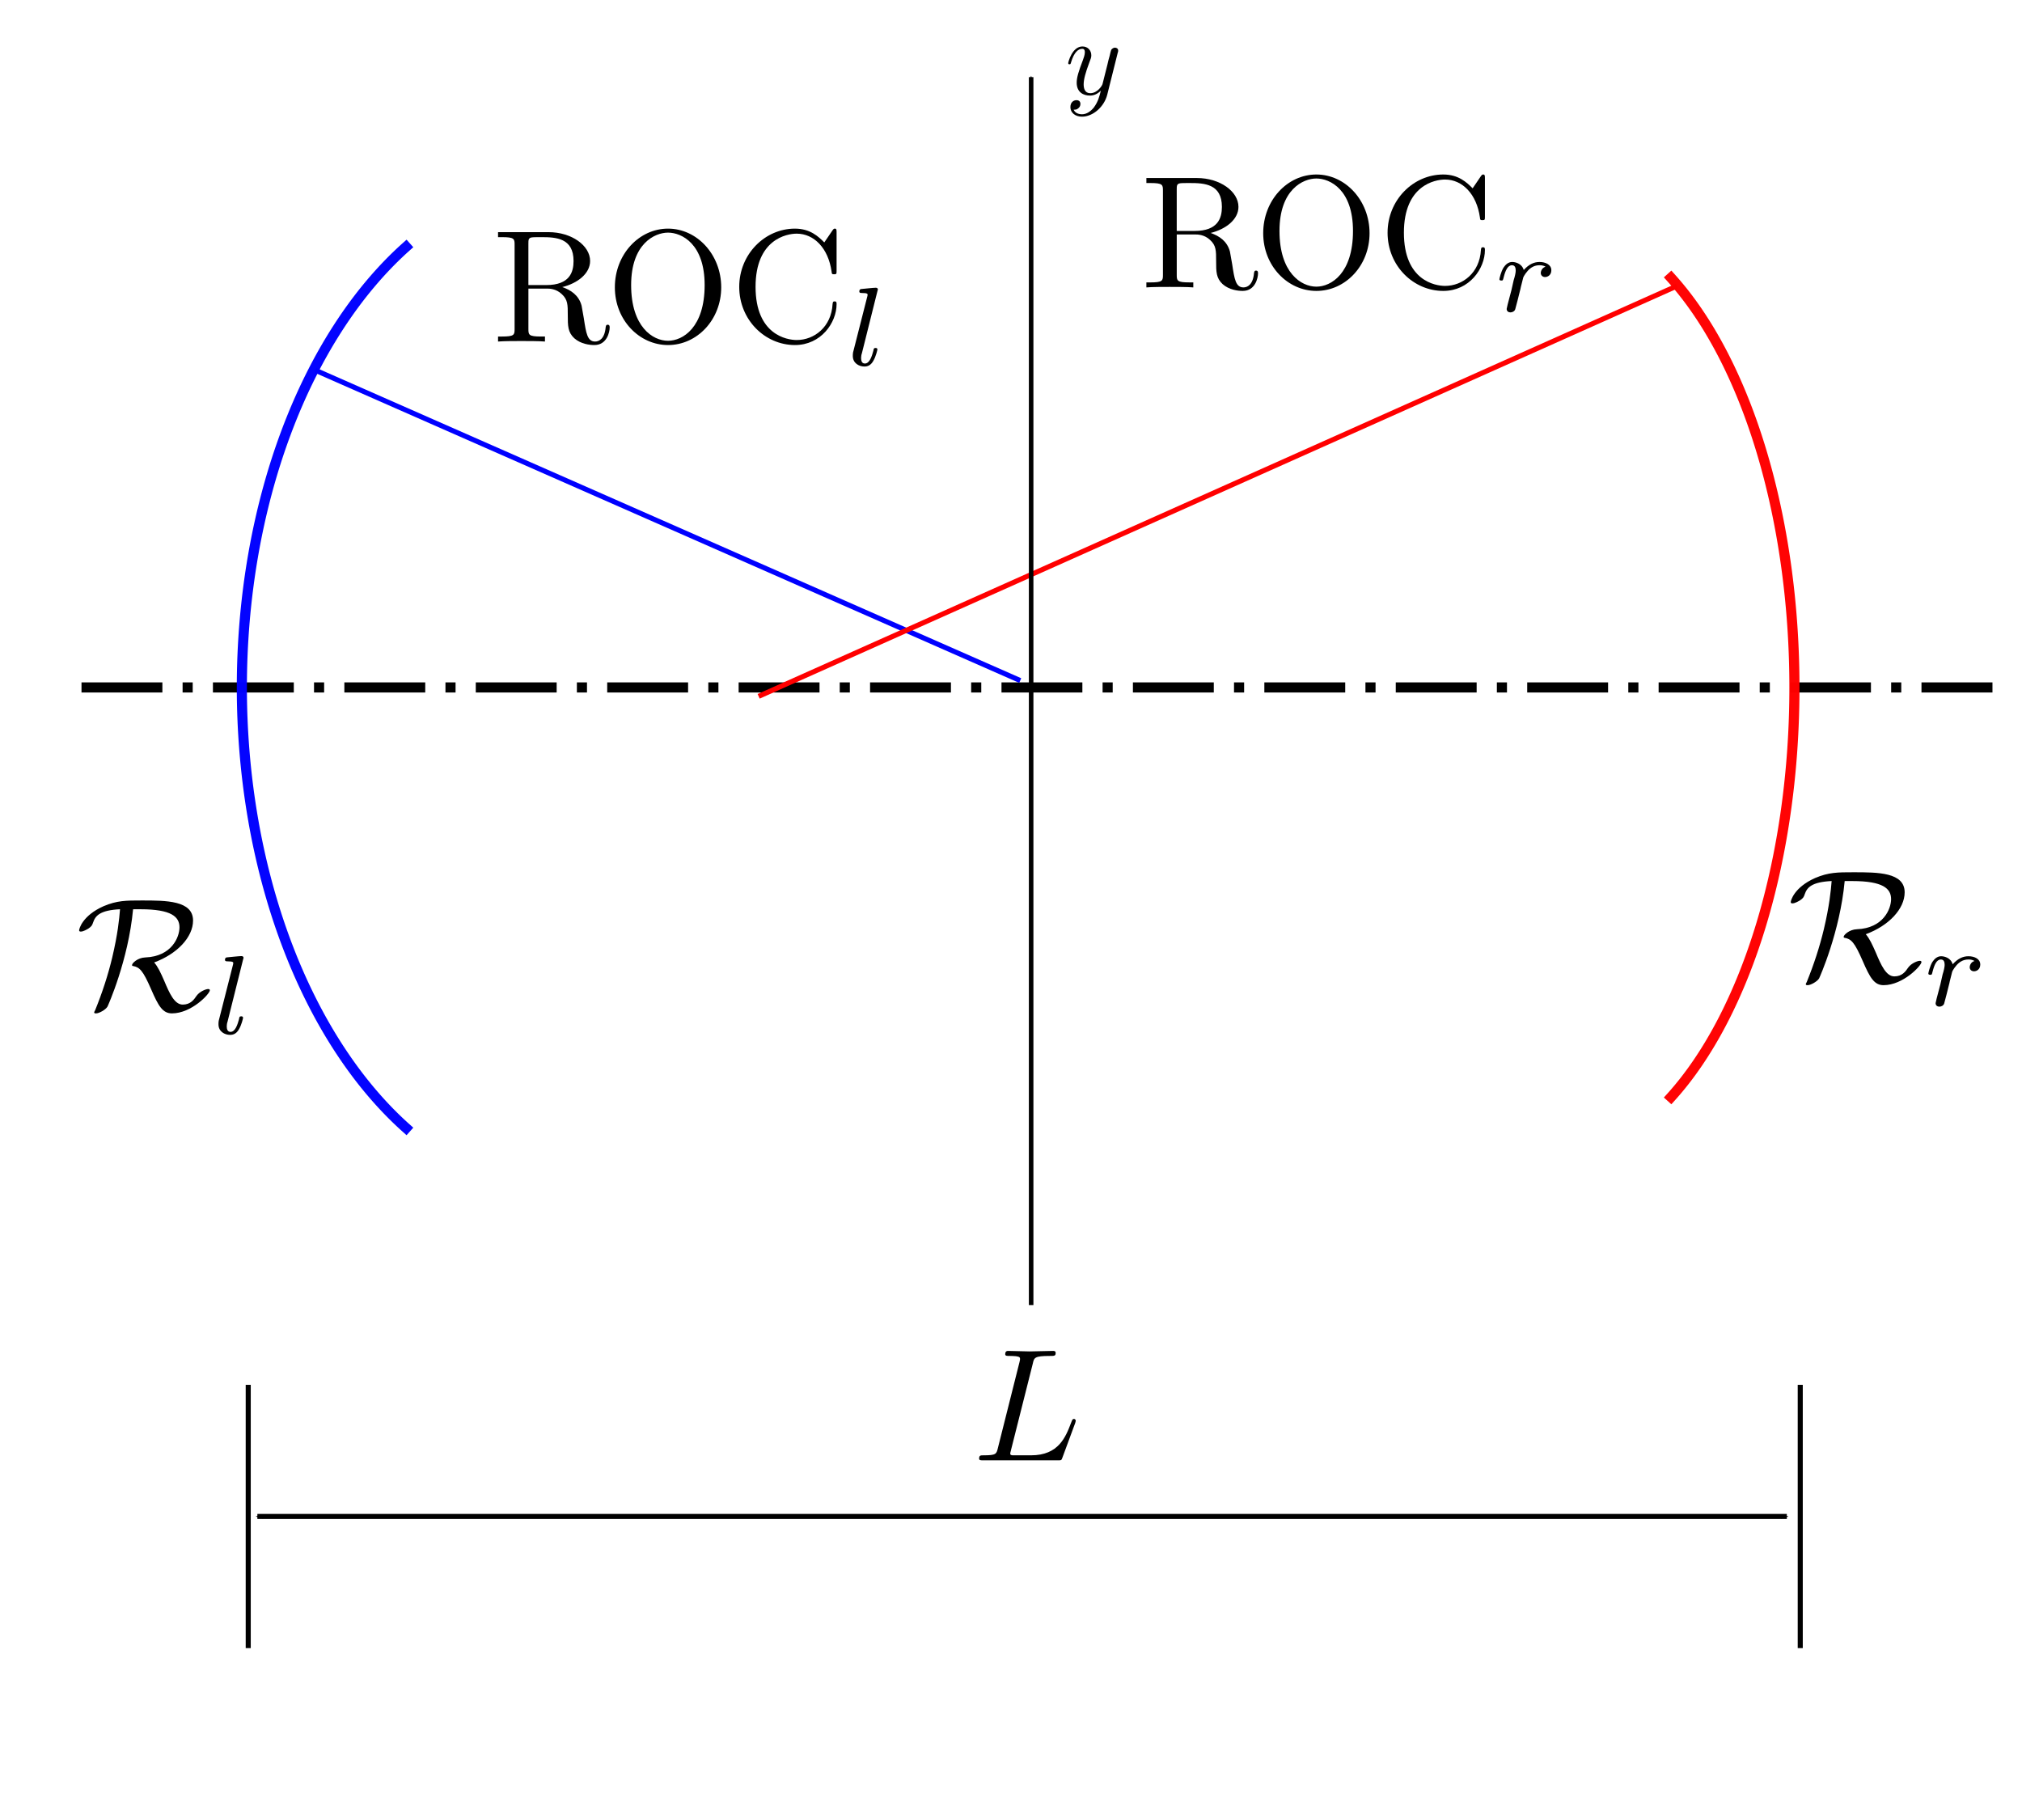 <?xml version="1.0" encoding="UTF-8" standalone="no"?>
<svg
   xmlns:ns1="http://www.iki.fi/pav/software/textext/"
   xmlns:dc="http://purl.org/dc/elements/1.1/"
   xmlns:cc="http://creativecommons.org/ns#"
   xmlns:rdf="http://www.w3.org/1999/02/22-rdf-syntax-ns#"
   xmlns:svg="http://www.w3.org/2000/svg"
   xmlns="http://www.w3.org/2000/svg"
   xmlns:sodipodi="http://sodipodi.sourceforge.net/DTD/sodipodi-0.dtd"
   xmlns:inkscape="http://www.inkscape.org/namespaces/inkscape"
   width="400"
   height="360"
   viewBox="0 0 65.832 59.249"
   version="1.1"
   id="svg8"
   inkscape:version="1.0.1 (3bc2e813f5, 2020-09-07)"
   sodipodi:docname="model_fpcavity.svg">
  <defs
     id="defs2">
    <marker
       style="overflow:visible;"
       id="Arrow1Send"
       refX="0.0"
       refY="0.0"
       orient="auto"
       inkscape:stockid="Arrow1Send"
       inkscape:isstock="true">
      <path
         transform="scale(0.2) rotate(180) translate(6,0)"
         style="fill-rule:evenodd;stroke:#000000;stroke-width:1pt;stroke-opacity:1;fill:#000000;fill-opacity:1"
         d="M 0.0,0.0 L 5.0,-5.0 L -12.5,0.0 L 5.0,5.0 L 0.0,0.0 z "
         id="path928" />
    </marker>
    <marker
       style="overflow:visible"
       id="marker3213"
       refX="0"
       refY="0"
       orient="auto"
       inkscape:stockid="Arrow1Mend"
       inkscape:isstock="true">
      <path
         transform="matrix(-0.4,0,0,-0.4,-4,0)"
         style="fill:#000000;fill-opacity:1;fill-rule:evenodd;stroke:#000000;stroke-width:1pt;stroke-opacity:1"
         d="M 0,0 5,-5 -12.5,0 5,5 Z"
         id="path3211" />
    </marker>
    <marker
       style="overflow:visible"
       id="marker3167"
       refX="0.0"
       refY="0.0"
       orient="auto"
       inkscape:stockid="Arrow1Mstart"
       inkscape:isstock="true">
      <path
         transform="scale(0.4) translate(10,0)"
         style="fill-rule:evenodd;stroke:#000000;stroke-width:1pt;stroke-opacity:1;fill:#000000;fill-opacity:1"
         d="M 0.0,0.0 L 5.0,-5.0 L -12.5,0.0 L 5.0,5.0 L 0.0,0.0 z "
         id="path3165" />
    </marker>
    <marker
       style="overflow:visible;"
       id="marker3121"
       refX="0.0"
       refY="0.0"
       orient="auto"
       inkscape:stockid="Arrow1Mend"
       inkscape:isstock="true">
      <path
         transform="scale(0.4) rotate(180) translate(10,0)"
         style="fill-rule:evenodd;stroke:#000000;stroke-width:1pt;stroke-opacity:1;fill:#000000;fill-opacity:1"
         d="M 0.0,0.0 L 5.0,-5.0 L -12.5,0.0 L 5.0,5.0 L 0.0,0.0 z "
         id="path3119" />
    </marker>
    <marker
       style="overflow:visible"
       id="Arrow1Mstart"
       refX="0"
       refY="0"
       orient="auto"
       inkscape:stockid="Arrow1Mstart"
       inkscape:isstock="true">
      <path
         transform="matrix(0.4,0,0,0.4,4,0)"
         style="fill:#000000;fill-opacity:1;fill-rule:evenodd;stroke:#000000;stroke-width:1pt;stroke-opacity:1"
         d="M 0,0 5,-5 -12.5,0 5,5 Z"
         id="path919" />
    </marker>
    <marker
       style="overflow:visible"
       id="marker1546"
       refX="0"
       refY="0"
       orient="auto"
       inkscape:stockid="Arrow1Mend"
       inkscape:isstock="true"
       inkscape:collect="always">
      <path
         transform="matrix(-0.4,0,0,-0.4,-4,0)"
         style="fill:#000000;fill-opacity:1;fill-rule:evenodd;stroke:#000000;stroke-width:1pt;stroke-opacity:1"
         d="M 0,0 5,-5 -12.5,0 5,5 Z"
         id="path1544" />
    </marker>
    <marker
       style="overflow:visible"
       id="marker1476"
       refX="0"
       refY="0"
       orient="auto"
       inkscape:stockid="Arrow1Mend"
       inkscape:isstock="true"
       inkscape:collect="always">
      <path
         transform="matrix(-0.4,0,0,-0.4,-4,0)"
         style="fill:#ff0000;fill-opacity:1;fill-rule:evenodd;stroke:#ff0000;stroke-width:1pt;stroke-opacity:1"
         d="M 0,0 5,-5 -12.5,0 5,5 Z"
         id="path1474" />
    </marker>
    <marker
       style="overflow:visible"
       id="Arrow1Mend"
       refX="0"
       refY="0"
       orient="auto"
       inkscape:stockid="Arrow1Mend"
       inkscape:isstock="true"
       inkscape:collect="always">
      <path
         transform="matrix(-0.4,0,0,-0.4,-4,0)"
         style="fill:#0000ff;fill-opacity:1;fill-rule:evenodd;stroke:#0000ff;stroke-width:1pt;stroke-opacity:1"
         d="M 0,0 5,-5 -12.5,0 5,5 Z"
         id="path922" />
    </marker>
  </defs>
  <sodipodi:namedview
     id="base"
     pagecolor="#ffffff"
     bordercolor="#666666"
     borderopacity="1.0"
     inkscape:pageopacity="0.0"
     inkscape:pageshadow="2"
     inkscape:zoom="1.6795216"
     inkscape:cx="173.79697"
     inkscape:cy="177.43189"
     inkscape:document-units="px"
     inkscape:current-layer="g2660"
     inkscape:document-rotation="0"
     showgrid="false"
     inkscape:object-paths="false"
     objecttolerance="10000"
     scale-x="0.165"
     units="px"
     inkscape:window-width="1842"
     inkscape:window-height="1051"
     inkscape:window-x="-9"
     inkscape:window-y="-9"
     inkscape:window-maximized="1"
     inkscape:snap-global="false"
     inkscape:snap-intersection-paths="true"
     inkscape:object-nodes="false"
     inkscape:snap-others="false"
     inkscape:snap-grids="false"
     inkscape:snap-to-guides="false" />
  <g
     inkscape:label="图层 1"
     inkscape:groupmode="layer"
     id="layer1">
    <g
       id="g2833"
       transform="matrix(1.383,0,0,1.383,-12.554,-17.324)"
       style="stroke-width:0.723">
      <g
         id="g1378"
         transform="translate(0.355,1.833)"
         style="stroke-width:0.723">
        <path
           style="fill:none;stroke:#000000;stroke-width:0.119px;stroke-linecap:butt;stroke-linejoin:miter;stroke-opacity:1;marker-start:url(#Arrow1Mstart);marker-end:url(#marker1546)"
           d="M 14.781,46.389 H 50.787"
           id="path911" />
        <path
           style="fill:none;stroke:#000000;stroke-width:0.119px;stroke-linecap:butt;stroke-linejoin:miter;stroke-opacity:1"
           d="m 14.566,43.291 v 6.196"
           id="path1264" />
        <path
           style="fill:none;stroke:#000000;stroke-width:0.119px;stroke-linecap:butt;stroke-linejoin:miter;stroke-opacity:1"
           d="m 51.103,43.291 v 6.196"
           id="path1294" />
        <g
           transform="matrix(0.378,0,0,0.378,31.773,42.493)"
           ns1:version="1.2.0"
           ns1:texconverter="pdflatex"
           ns1:pdfconverter="inkscape"
           ns1:text="$L$"
           ns1:preamble="C:\Users\Administrator\AppData\Roaming\inkscape\extensions\textext\default_packages.tex"
           ns1:scale="1.0"
           ns1:alignment="middle center"
           ns1:inkscapeversion="1.0.1"
           ns1:jacobian_sqrt="1.33333"
           id="g1337"
           style="stroke-width:2.554">
          <defs
             id="id-fa1681e2-d3a0-4616-9269-d8350db23561" />
          <g
             id="id-1cd47da1-88b1-4c16-a425-5045c562c8aa"
             transform="translate(-149.103,-127.953)"
             style="stroke-width:2.554">
            <g
               style="fill:#000000;fill-opacity:1;stroke-width:2.554"
               id="id-fcc1efac-d837-4c74-81b9-787608279a58">
              <g
                 transform="translate(148.712,134.765)"
                 id="g1333"
                 style="stroke-width:2.554">
                <path
                   style="stroke:none;stroke-width:0"
                   d="M 3.734,-6.031 C 3.812,-6.391 3.844,-6.5 4.781,-6.5 c 0.297,0 0.375,0 0.375,-0.188 0,-0.125 -0.109,-0.125 -0.156,-0.125 -0.328,0 -1.141,0.031 -1.469,0.031 -0.297,0 -1.031,-0.031 -1.328,-0.031 -0.062,0 -0.188,0 -0.188,0.203 0,0.109 0.094,0.109 0.281,0.109 0.016,0 0.203,0 0.375,0.016 0.172,0.031 0.266,0.031 0.266,0.172 0,0.031 0,0.062 -0.031,0.188 L 1.562,-0.781 c -0.094,0.391 -0.109,0.469 -0.906,0.469 -0.172,0 -0.266,0 -0.266,0.203 C 0.391,0 0.484,0 0.656,0 h 4.625 C 5.516,0 5.516,0 5.578,-0.172 L 6.375,-2.328 c 0.031,-0.109 0.031,-0.125 0.031,-0.141 0,-0.031 -0.031,-0.109 -0.109,-0.109 -0.094,0 -0.109,0.062 -0.172,0.219 -0.344,0.906 -0.781,2.047 -2.5,2.047 H 2.688 c -0.141,0 -0.172,0 -0.219,0 -0.109,-0.016 -0.141,-0.031 -0.141,-0.109 0,-0.031 0,-0.047 0.047,-0.219 z m 0,0"
                   id="id-26e09099-2029-4d4c-8eb8-0404b215b1f3" />
              </g>
            </g>
          </g>
        </g>
      </g>
      <g
         id="g2660"
         style="stroke-width:0.723">
        <path
           style="fill:none;stroke:#000000;stroke-width:0.238;stroke-linecap:butt;stroke-linejoin:miter;stroke-miterlimit:4;stroke-dasharray:1.904, 0.476, 0.238, 0.476;stroke-dashoffset:0;stroke-opacity:1"
           d="M 10.996,28.708 H 55.983"
           id="path840" />
        <path
           style="opacity:0.999;fill:none;stroke:#0000ff;stroke-width:0.238;stroke-linecap:square;stroke-miterlimit:4;stroke-dasharray:none;stroke-dashoffset:0;stroke-opacity:0.982"
           id="path907"
           sodipodi:type="arc"
           sodipodi:cx="22.505869"
           sodipodi:cy="28.70804"
           sodipodi:rx="7.7346363"
           sodipodi:ry="11.97658"
           sodipodi:start="2.0943951"
           sodipodi:end="4.1887902"
           sodipodi:arc-type="arc"
           sodipodi:open="true"
           d="M 18.639,39.08 A 7.735,11.977 0 0 1 14.771,28.708 7.735,11.977 0 0 1 18.639,18.336" />
        <path
           style="opacity:0.999;fill:none;stroke:#ff0000;stroke-width:0.238;stroke-linecap:square;stroke-miterlimit:4;stroke-dasharray:none;stroke-dashoffset:0;stroke-opacity:0.982"
           id="path909"
           sodipodi:type="arc"
           sodipodi:cx="-45.508816"
           sodipodi:cy="28.70804"
           sodipodi:rx="5.8127441"
           sodipodi:ry="11.135415"
           sodipodi:start="2.0943951"
           sodipodi:end="4.1887902"
           sodipodi:arc-type="arc"
           sodipodi:open="true"
           transform="scale(-1,1)"
           d="m -48.415,38.352 a 5.813,11.135 0 0 1 -2.906,-9.644 5.813,11.135 0 0 1 2.906,-9.644" />
        <path
           style="fill:none;stroke:#0000ff;stroke-width:0.119px;stroke-linecap:butt;stroke-linejoin:miter;stroke-opacity:1;marker-end:url(#Arrow1Mend)"
           d="M 33.095,28.546 16.503,21.242"
           id="path1404" />
        <path
           style="fill:none;stroke:#ff0000;stroke-width:0.119px;stroke-linecap:butt;stroke-linejoin:miter;stroke-opacity:1;marker-end:url(#marker1476)"
           d="M 26.937,28.917 48.552,19.259"
           id="path1406" />
        <g
           transform="matrix(0.378,0,0,0.378,20.802,17.908)"
           ns1:version="1.2.0"
           ns1:texconverter="pdflatex"
           ns1:pdfconverter="inkscape"
           ns1:text="$\text{ROC}_l$"
           ns1:preamble="C:\Users\Administrator\AppData\Roaming\inkscape\extensions\textext\default_packages.tex"
           ns1:scale="0.28312813782034457"
           ns1:alignment="middle center"
           ns1:inkscapeversion="1.0.1"
           ns1:jacobian_sqrt="0.377503"
           style="stroke-width:0"
           id="g1762">
          <defs
             id="id-87542fe2-7b6e-410a-b0fb-4693c2b6c02a" />
          <g
             id="id-e5791309-dcba-4bdd-8e0d-3b93af74b268"
             transform="translate(-149.056,-127.734)"
             style="stroke-width:0">
            <g
               style="fill:#000000;fill-opacity:1;stroke-width:0"
               id="id-63dbb9e5-bfd4-4e80-b1cd-7a4af3933347">
              <g
                 transform="translate(148.712,134.765)"
                 style="stroke-width:0"
                 id="g1899">
                <path
                   style="stroke:none;stroke-width:0"
                   d="M 2.234,-3.516 V -6.094 c 0,-0.234 0,-0.359 0.219,-0.391 C 2.547,-6.5 2.844,-6.5 3.047,-6.5 c 0.891,0 2,0.047 2,1.484 0,0.688 -0.234,1.5 -1.703,1.5 z m 2.109,0.125 C 5.297,-3.625 6.078,-4.234 6.078,-5.016 6.078,-5.969 4.938,-6.812 3.484,-6.812 H 0.344 V -6.5 h 0.25 c 0.766,0 0.781,0.109 0.781,0.469 v 5.25 c 0,0.359 -0.016,0.469 -0.781,0.469 h -0.25 V 0 c 0.359,-0.031 1.078,-0.031 1.453,-0.031 0.391,0 1.109,0 1.469,0.031 v -0.312 h -0.25 c -0.766,0 -0.781,-0.109 -0.781,-0.469 V -3.297 H 3.375 c 0.156,0 0.578,0 0.938,0.344 0.375,0.344 0.375,0.656 0.375,1.328 0,0.641 0,1.047 0.406,1.422 0.406,0.359 0.953,0.422 1.25,0.422 0.781,0 0.953,-0.812 0.953,-1.094 0,-0.062 0,-0.172 -0.125,-0.172 -0.109,0 -0.109,0.094 -0.125,0.156 C 6.984,-0.172 6.641,0 6.391,0 5.906,0 5.828,-0.516 5.688,-1.438 L 5.547,-2.234 C 5.375,-2.875 4.891,-3.203 4.344,-3.391 Z m 0,0"
                   id="id-287e7f48-520d-4e7c-9368-987dfa4fc66d" />
              </g>
            </g>
            <g
               style="fill:#000000;fill-opacity:1;stroke-width:0"
               id="id-a1fbb75e-9011-4569-adc7-02f50b4a0687">
              <g
                 transform="translate(155.767,134.765)"
                 style="stroke-width:0"
                 id="g1903">
                <path
                   style="stroke:none;stroke-width:0"
                   d="m 7.188,-3.375 c 0,-2.031 -1.5,-3.656 -3.312,-3.656 -1.797,0 -3.312,1.594 -3.312,3.656 0,2.047 1.531,3.594 3.312,3.594 1.812,0 3.312,-1.578 3.312,-3.594 z M 3.875,-0.047 c -0.953,0 -2.297,-0.875 -2.297,-3.469 0,-2.578 1.469,-3.266 2.297,-3.266 0.859,0 2.281,0.703 2.281,3.266 0,2.641 -1.359,3.469 -2.281,3.469 z m 0,0"
                   id="id-e3edd977-b500-425a-813d-a7b0e20c3eeb" />
              </g>
              <g
                 transform="translate(163.515,134.765)"
                 style="stroke-width:0"
                 id="g1906">
                <path
                   style="stroke:none;stroke-width:0"
                   d="m 0.562,-3.406 c 0,2.062 1.609,3.625 3.469,3.625 1.625,0 2.594,-1.391 2.594,-2.547 C 6.625,-2.422 6.625,-2.5 6.5,-2.5 6.391,-2.5 6.391,-2.438 6.375,-2.328 6.297,-0.906 5.234,-0.094 4.141,-0.094 c -0.609,0 -2.562,-0.328 -2.562,-3.312 0,-2.969 1.953,-3.312 2.562,-3.312 1.078,0 1.969,0.906 2.172,2.359 C 6.328,-4.219 6.328,-4.188 6.469,-4.188 6.625,-4.188 6.625,-4.219 6.625,-4.422 V -6.781 c 0,-0.172 0,-0.25 -0.109,-0.25 -0.031,0 -0.078,0 -0.156,0.125 l -0.5,0.734 C 5.5,-6.531 4.984,-7.031 4.031,-7.031 c -1.875,0 -3.469,1.594 -3.469,3.625 z m 0,0"
                   id="id-462c53c7-e51d-4124-a2c4-44cdd8e607fb" />
              </g>
            </g>
            <g
               style="fill:#000000;fill-opacity:1;stroke-width:0"
               id="id-51ef2c25-b3be-4ca0-916b-bfd7da725bf6">
              <g
                 transform="translate(170.713,136.259)"
                 style="stroke-width:0"
                 id="g1910">
                <path
                   style="stroke:none;stroke-width:0"
                   d="M 1.969,-4.625 C 1.969,-4.641 2,-4.734 2,-4.734 2,-4.781 1.969,-4.844 1.875,-4.844 c -0.141,0 -0.719,0.062 -0.891,0.078 -0.047,0 -0.141,0.016 -0.141,0.156 0,0.094 0.094,0.094 0.172,0.094 0.344,0 0.344,0.062 0.344,0.109 0,0.047 -0.016,0.094 -0.031,0.156 l -0.875,3.438 C 0.438,-0.734 0.438,-0.656 0.438,-0.594 c 0,0.453 0.391,0.656 0.719,0.656 0.172,0 0.391,-0.047 0.562,-0.359 C 1.875,-0.562 1.969,-0.969 1.969,-1 c 0,-0.094 -0.094,-0.094 -0.109,-0.094 -0.109,0 -0.125,0.047 -0.141,0.172 C 1.625,-0.578 1.484,-0.125 1.188,-0.125 1,-0.125 0.953,-0.297 0.953,-0.469 0.953,-0.547 0.969,-0.672 1,-0.75 Z m 0,0"
                   id="id-55ff19c3-8935-4edb-9ecd-6e95c6fab6b6" />
              </g>
            </g>
          </g>
        </g>
        <g
           transform="matrix(0.378,0,0,0.378,36.065,16.634)"
           ns1:version="1.2.0"
           ns1:texconverter="pdflatex"
           ns1:pdfconverter="inkscape"
           ns1:text="$\text{ROC}_r$"
           ns1:preamble="C:\Users\Administrator\AppData\Roaming\inkscape\extensions\textext\default_packages.tex"
           ns1:scale="0.28312813782034457"
           ns1:alignment="middle center"
           ns1:inkscapeversion="1.0.1"
           ns1:jacobian_sqrt="0.377503"
           style="stroke-width:0"
           id="g1996">
          <defs
             id="id-02b672f1-f175-4e95-919e-e090cce0c1c8" />
          <g
             id="id-02af37c8-9043-43eb-9aa5-95a038c7e3ba"
             transform="translate(-149.056,-127.734)"
             style="stroke-width:0">
            <g
               style="fill:#000000;fill-opacity:1;stroke-width:0"
               id="id-fce4515b-a63c-455a-b631-e8a9de0b761f">
              <g
                 transform="translate(148.712,134.765)"
                 style="stroke-width:0"
                 id="g2081">
                <path
                   style="stroke:none;stroke-width:0"
                   d="M 2.234,-3.516 V -6.094 c 0,-0.234 0,-0.359 0.219,-0.391 C 2.547,-6.5 2.844,-6.5 3.047,-6.5 c 0.891,0 2,0.047 2,1.484 0,0.688 -0.234,1.5 -1.703,1.5 z m 2.109,0.125 C 5.297,-3.625 6.078,-4.234 6.078,-5.016 6.078,-5.969 4.938,-6.812 3.484,-6.812 H 0.344 V -6.5 h 0.25 c 0.766,0 0.781,0.109 0.781,0.469 v 5.25 c 0,0.359 -0.016,0.469 -0.781,0.469 h -0.25 V 0 c 0.359,-0.031 1.078,-0.031 1.453,-0.031 0.391,0 1.109,0 1.469,0.031 v -0.312 h -0.25 c -0.766,0 -0.781,-0.109 -0.781,-0.469 V -3.297 H 3.375 c 0.156,0 0.578,0 0.938,0.344 0.375,0.344 0.375,0.656 0.375,1.328 0,0.641 0,1.047 0.406,1.422 0.406,0.359 0.953,0.422 1.25,0.422 0.781,0 0.953,-0.812 0.953,-1.094 0,-0.062 0,-0.172 -0.125,-0.172 -0.109,0 -0.109,0.094 -0.125,0.156 C 6.984,-0.172 6.641,0 6.391,0 5.906,0 5.828,-0.516 5.688,-1.438 L 5.547,-2.234 C 5.375,-2.875 4.891,-3.203 4.344,-3.391 Z m 0,0"
                   id="id-3d66acea-bfbc-4773-b080-53fa30d3b577" />
              </g>
            </g>
            <g
               style="fill:#000000;fill-opacity:1;stroke-width:0"
               id="id-fd4b82f6-12c2-4ec2-974f-8f1b7f5e084c">
              <g
                 transform="translate(155.767,134.765)"
                 style="stroke-width:0"
                 id="g2085">
                <path
                   style="stroke:none;stroke-width:0"
                   d="m 7.188,-3.375 c 0,-2.031 -1.5,-3.656 -3.312,-3.656 -1.797,0 -3.312,1.594 -3.312,3.656 0,2.047 1.531,3.594 3.312,3.594 1.812,0 3.312,-1.578 3.312,-3.594 z M 3.875,-0.047 c -0.953,0 -2.297,-0.875 -2.297,-3.469 0,-2.578 1.469,-3.266 2.297,-3.266 0.859,0 2.281,0.703 2.281,3.266 0,2.641 -1.359,3.469 -2.281,3.469 z m 0,0"
                   id="id-d98dade6-9799-4e25-8541-2b9689576f1d" />
              </g>
              <g
                 transform="translate(163.515,134.765)"
                 style="stroke-width:0"
                 id="g2088">
                <path
                   style="stroke:none;stroke-width:0"
                   d="m 0.562,-3.406 c 0,2.062 1.609,3.625 3.469,3.625 1.625,0 2.594,-1.391 2.594,-2.547 C 6.625,-2.422 6.625,-2.5 6.5,-2.5 6.391,-2.5 6.391,-2.438 6.375,-2.328 6.297,-0.906 5.234,-0.094 4.141,-0.094 c -0.609,0 -2.562,-0.328 -2.562,-3.312 0,-2.969 1.953,-3.312 2.562,-3.312 1.078,0 1.969,0.906 2.172,2.359 C 6.328,-4.219 6.328,-4.188 6.469,-4.188 6.625,-4.188 6.625,-4.219 6.625,-4.422 V -6.781 c 0,-0.172 0,-0.25 -0.109,-0.25 -0.031,0 -0.078,0 -0.156,0.125 l -0.5,0.734 C 5.5,-6.531 4.984,-7.031 4.031,-7.031 c -1.875,0 -3.469,1.594 -3.469,3.625 z m 0,0"
                   id="id-fd383b1f-750a-4ede-8a23-b6f46c0cc160" />
              </g>
            </g>
            <g
               style="fill:#000000;fill-opacity:1;stroke-width:0"
               id="id-4f2185b7-6566-440f-972c-e18b3997b527">
              <g
                 transform="translate(170.713,136.259)"
                 style="stroke-width:0"
                 id="g2092">
                <path
                   style="stroke:none;stroke-width:0"
                   d="m 1.641,-1.406 c 0,-0.047 0.172,-0.672 0.172,-0.703 0.016,-0.062 0.219,-0.406 0.453,-0.578 0.062,-0.047 0.25,-0.188 0.562,-0.188 0.062,0 0.234,0 0.375,0.094 -0.219,0.062 -0.297,0.266 -0.297,0.391 0,0.141 0.109,0.25 0.266,0.25 0.172,0 0.391,-0.125 0.391,-0.422 0,-0.359 -0.375,-0.516 -0.734,-0.516 -0.359,0 -0.672,0.156 -0.984,0.5 -0.125,-0.422 -0.547,-0.5 -0.719,-0.5 -0.25,0 -0.422,0.172 -0.547,0.359 -0.156,0.266 -0.25,0.672 -0.25,0.719 0,0.078 0.094,0.078 0.125,0.078 0.094,0 0.094,-0.016 0.141,-0.203 0.109,-0.422 0.25,-0.75 0.516,-0.75 0.188,0 0.234,0.156 0.234,0.344 0,0.125 -0.062,0.391 -0.125,0.578 -0.047,0.188 -0.109,0.469 -0.141,0.625 L 0.844,-0.438 C 0.828,-0.344 0.781,-0.172 0.781,-0.156 0.781,0 0.906,0.062 1.016,0.062 1.125,0.062 1.266,0 1.312,-0.125 1.328,-0.172 1.406,-0.484 1.453,-0.656 Z m 0,0"
                   id="id-0020a653-36d0-4e99-a7d5-94b155f509fa" />
              </g>
            </g>
          </g>
        </g>
        <path
           style="fill:none;stroke:#000000;stroke-width:0.107;stroke-linecap:butt;stroke-linejoin:miter;stroke-miterlimit:4;stroke-dasharray:none;stroke-dashoffset:0;stroke-opacity:1;marker-end:url(#Arrow1Send)"
           d="M 33.352,43.246 V 14.342"
           id="path3117" />
        <g
           transform="matrix(0.197 0 0 0.197 34.367 13.817)"
           ns1:version="1.2.0"
           ns1:texconverter="pdflatex"
           ns1:pdfconverter="inkscape"
           ns1:text="$y$"
           ns1:preamble="C:\Users\Administrator\AppData\Roaming\inkscape\extensions\textext\default_packages.tex"
           ns1:scale="0.14791265881779195"
           ns1:alignment="middle center"
           ns1:inkscapeversion="1.0.1"
           ns1:jacobian_sqrt="0.197216"
           style="stroke-width:0"
           id="g3437">
          <defs
             id="id-b9fcc4f6-baa8-460b-9865-aa885c8a71b5"
             style="stroke-width:0">
            <g
               id="id-0565e00b-921c-47d0-bb62-344e5d246d7f"
               style="stroke-width:0">
              <symbol
                 overflow="visible"
                 id="id-06b605ae-3710-4f6c-89d2-6d56ee9e63d4"
                 style="stroke-width:0">
                <path
                   style="stroke:none;stroke-width:0"
                   d=""
                   id="id-ba95e6c8-5007-44e9-ad61-f2dc7fd90c7d" />
              </symbol>
              <symbol
                 overflow="visible"
                 id="id-00d78a78-52fb-45b3-a9bf-1211639807ec"
                 style="stroke-width:0">
                <path
                   style="stroke:none;stroke-width:0"
                   d="m 4.844,-3.797 c 0.047,-0.141 0.047,-0.156 0.047,-0.234 0,-0.172 -0.141,-0.266 -0.297,-0.266 -0.094,0 -0.25,0.062 -0.344,0.203 -0.016,0.062 -0.109,0.359 -0.141,0.547 -0.078,0.25 -0.141,0.531 -0.203,0.797 l -0.453,1.797 c -0.031,0.141 -0.469,0.844 -1.125,0.844 -0.5,0 -0.609,-0.438 -0.609,-0.812 C 1.719,-1.375 1.891,-2 2.219,-2.875 2.375,-3.281 2.422,-3.391 2.422,-3.594 c 0,-0.438 -0.312,-0.812 -0.812,-0.812 -0.953,0 -1.312,1.453 -1.312,1.531 0,0.109 0.094,0.109 0.109,0.109 0.109,0 0.109,-0.031 0.156,-0.188 0.281,-0.938 0.672,-1.234 1.016,-1.234 0.078,0 0.25,0 0.25,0.312 0,0.25 -0.109,0.516 -0.172,0.703 -0.406,1.062 -0.578,1.625 -0.578,2.094 0,0.891 0.625,1.188 1.219,1.188 0.391,0 0.719,-0.172 1,-0.453 -0.125,0.516 -0.25,1.016 -0.641,1.547 -0.266,0.328 -0.641,0.625 -1.094,0.625 -0.141,0 -0.594,-0.031 -0.766,-0.422 0.156,0 0.297,0 0.422,-0.125 C 1.328,1.203 1.422,1.062 1.422,0.875 1.422,0.562 1.156,0.531 1.062,0.531 0.828,0.531 0.5,0.688 0.5,1.172 c 0,0.5 0.438,0.875 1.062,0.875 1.016,0 2.047,-0.906 2.328,-2.031 z m 0,0"
                   id="id-7966eae3-0ff2-4236-ab4b-801b1925ce62" />
              </symbol>
            </g>
          </defs>
          <g
             id="id-49036b7a-cd15-4772-8b51-8e848c58801e"
             transform="matrix(1.3,0,0,1.3,-194.437,-170.467)"
             style="stroke-width:0">
            <g
               style="fill:#000000;fill-opacity:1;stroke-width:0"
               id="id-0e741444-e0d2-4ca2-a1b1-1b49e1438a04">
              <g
                 transform="translate(148.712,134.765)"
                 style="stroke-width:0"
                 id="g3527">
                <path
                   style="stroke:none;stroke-width:0"
                   d="m 4.844,-3.797 c 0.047,-0.141 0.047,-0.156 0.047,-0.234 0,-0.172 -0.141,-0.266 -0.297,-0.266 -0.094,0 -0.25,0.062 -0.344,0.203 -0.016,0.062 -0.109,0.359 -0.141,0.547 -0.078,0.25 -0.141,0.531 -0.203,0.797 l -0.453,1.797 c -0.031,0.141 -0.469,0.844 -1.125,0.844 -0.5,0 -0.609,-0.438 -0.609,-0.812 C 1.719,-1.375 1.891,-2 2.219,-2.875 2.375,-3.281 2.422,-3.391 2.422,-3.594 c 0,-0.438 -0.312,-0.812 -0.812,-0.812 -0.953,0 -1.312,1.453 -1.312,1.531 0,0.109 0.094,0.109 0.109,0.109 0.109,0 0.109,-0.031 0.156,-0.188 0.281,-0.938 0.672,-1.234 1.016,-1.234 0.078,0 0.25,0 0.25,0.312 0,0.25 -0.109,0.516 -0.172,0.703 -0.406,1.062 -0.578,1.625 -0.578,2.094 0,0.891 0.625,1.188 1.219,1.188 0.391,0 0.719,-0.172 1,-0.453 -0.125,0.516 -0.25,1.016 -0.641,1.547 -0.266,0.328 -0.641,0.625 -1.094,0.625 -0.141,0 -0.594,-0.031 -0.766,-0.422 0.156,0 0.297,0 0.422,-0.125 C 1.328,1.203 1.422,1.062 1.422,0.875 1.422,0.562 1.156,0.531 1.062,0.531 0.828,0.531 0.5,0.688 0.5,1.172 c 0,0.5 0.438,0.875 1.062,0.875 1.016,0 2.047,-0.906 2.328,-2.031 z m 0,0"
                   id="id-257d2141-23f1-4ac9-a6d2-3bdaa85a4870" />
              </g>
            </g>
          </g>
        </g>
        <g
           transform="matrix(0.378 0 0 0.378 10.94 33.723)"
           ns1:version="1.2.0"
           ns1:texconverter="pdflatex"
           ns1:pdfconverter="inkscape"
           ns1:text="$\mathcal{R}_l$"
           ns1:preamble="C:\Users\Administrator\AppData\Roaming\inkscape\extensions\textext\default_packages.tex"
           ns1:scale="0.28312813782034457"
           ns1:alignment="middle center"
           ns1:inkscapeversion="1.0.1"
           ns1:jacobian_sqrt="0.377503"
           style="stroke-width:0"
           id="g2178">
          <defs
             id="id-f46d1d03-540a-4483-8fe0-a1f4fc79d055"
             style="stroke-width:0">
            <g
               id="id-0fdfa081-a0c9-4d2e-a2e1-aa4a7c48225b"
               style="stroke-width:0">
              <symbol
                 overflow="visible"
                 id="id-c89679b9-79fa-4708-aa6a-fbe44a8d7397"
                 style="stroke-width:0">
                <path
                   style="stroke:none;stroke-width:0"
                   d=""
                   id="id-fb97eb36-120c-4e49-9cf1-2d3aa61da580" />
              </symbol>
              <symbol
                 overflow="visible"
                 id="id-c99deb72-a059-4147-be79-b1f9179b5a9b"
                 style="stroke-width:0">
                <path
                   style="stroke:none;stroke-width:0"
                   d="m 4.031,-6.266 c 1.922,0 2.422,0.469 2.422,1.125 0,0.609 -0.484,1.812 -2.125,1.875 C 3.844,-3.25 3.5,-2.906 3.5,-2.797 c 0,0.062 0.031,0.062 0.047,0.062 0.422,0.078 0.625,0.266 1.141,1.453 0.453,1.047 0.719,1.5 1.297,1.5 1.219,0 2.359,-1.219 2.359,-1.438 0,-0.078 -0.078,-0.078 -0.109,-0.078 -0.125,0 -0.516,0.141 -0.719,0.422 -0.156,0.234 -0.375,0.547 -0.859,0.547 -0.516,0 -0.828,-0.703 -1.156,-1.484 -0.219,-0.5 -0.391,-0.875 -0.625,-1.141 1.438,-0.531 2.422,-1.578 2.422,-2.609 0,-1.25 -1.672,-1.25 -3.188,-1.25 -0.984,0 -1.547,0 -2.391,0.359 -1.328,0.594 -1.516,1.422 -1.516,1.5 0,0.062 0.047,0.078 0.109,0.078 0.156,0 0.391,-0.141 0.469,-0.188 0.203,-0.141 0.234,-0.203 0.297,-0.391 0.141,-0.406 0.422,-0.75 1.672,-0.812 -0.047,0.609 -0.141,1.547 -0.484,3 C 2,-2.156 1.641,-1.062 1.203,0.016 c -0.062,0.109 -0.062,0.125 -0.062,0.141 0,0.062 0.078,0.062 0.109,0.062 0.203,0 0.609,-0.234 0.719,-0.422 0.031,-0.062 1.297,-2.875 1.594,-6.062 z m 0,0"
                   id="id-81122f02-3f70-451e-99f6-da00f9b7b525" />
              </symbol>
              <symbol
                 overflow="visible"
                 id="id-b20234ae-37b0-47f4-87de-5e9bb5b78f51"
                 style="stroke-width:0">
                <path
                   style="stroke:none;stroke-width:0"
                   d=""
                   id="id-9b23ff15-666e-45d6-879a-751222155faa" />
              </symbol>
              <symbol
                 overflow="visible"
                 id="id-aa769ab5-794b-4904-a278-52d3ea05d785"
                 style="stroke-width:0">
                <path
                   style="stroke:none;stroke-width:0"
                   d="M 1.969,-4.625 C 1.969,-4.641 2,-4.734 2,-4.734 2,-4.781 1.969,-4.844 1.875,-4.844 c -0.141,0 -0.719,0.062 -0.891,0.078 -0.047,0 -0.141,0.016 -0.141,0.156 0,0.094 0.094,0.094 0.172,0.094 0.344,0 0.344,0.062 0.344,0.109 0,0.047 -0.016,0.094 -0.031,0.156 l -0.875,3.438 C 0.438,-0.734 0.438,-0.656 0.438,-0.594 c 0,0.453 0.391,0.656 0.719,0.656 0.172,0 0.391,-0.047 0.562,-0.359 C 1.875,-0.562 1.969,-0.969 1.969,-1 c 0,-0.094 -0.094,-0.094 -0.109,-0.094 -0.109,0 -0.125,0.047 -0.141,0.172 C 1.625,-0.578 1.484,-0.125 1.188,-0.125 1,-0.125 0.953,-0.297 0.953,-0.469 0.953,-0.547 0.969,-0.672 1,-0.75 Z m 0,0"
                   id="id-26acd175-02eb-4a19-a148-11d85f77ce9d" />
              </symbol>
            </g>
          </defs>
          <g
             id="id-c6cc7bcf-e69a-43c9-900e-153cdc7dac6e"
             transform="translate(-148.915, -127.953)"
             style="stroke-width:0">
            <g
               style="fill:#000000;fill-opacity:1;stroke-width:0"
               id="id-708defb3-e1c7-465a-8cb7-218cb0ad8fe6">
              <g
                 transform="translate(148.712, 134.765)"
                 style="stroke-width:0"
                 id="g1111">
                <path
                   style="stroke:none;stroke-width:0"
                   d="m 4.031,-6.266 c 1.922,0 2.422,0.469 2.422,1.125 0,0.609 -0.484,1.812 -2.125,1.875 C 3.844,-3.25 3.5,-2.906 3.5,-2.797 c 0,0.062 0.031,0.062 0.047,0.062 0.422,0.078 0.625,0.266 1.141,1.453 0.453,1.047 0.719,1.5 1.297,1.5 1.219,0 2.359,-1.219 2.359,-1.438 0,-0.078 -0.078,-0.078 -0.109,-0.078 -0.125,0 -0.516,0.141 -0.719,0.422 -0.156,0.234 -0.375,0.547 -0.859,0.547 -0.516,0 -0.828,-0.703 -1.156,-1.484 -0.219,-0.5 -0.391,-0.875 -0.625,-1.141 1.438,-0.531 2.422,-1.578 2.422,-2.609 0,-1.25 -1.672,-1.25 -3.188,-1.25 -0.984,0 -1.547,0 -2.391,0.359 -1.328,0.594 -1.516,1.422 -1.516,1.5 0,0.062 0.047,0.078 0.109,0.078 0.156,0 0.391,-0.141 0.469,-0.188 0.203,-0.141 0.234,-0.203 0.297,-0.391 0.141,-0.406 0.422,-0.75 1.672,-0.812 -0.047,0.609 -0.141,1.547 -0.484,3 C 2,-2.156 1.641,-1.062 1.203,0.016 c -0.062,0.109 -0.062,0.125 -0.062,0.141 0,0.062 0.078,0.062 0.109,0.062 0.203,0 0.609,-0.234 0.719,-0.422 0.031,-0.062 1.297,-2.875 1.594,-6.062 z m 0,0"
                   id="id-6fd35ec5-d428-4d2e-9576-b9db121bdbbe" />
              </g>
            </g>
            <g
               style="fill:#000000;fill-opacity:1;stroke-width:0"
               id="id-c0786503-f166-44e0-9521-61dfc8a9ef16">
              <g
                 transform="translate(157.156, 136.259)"
                 style="stroke-width:0"
                 id="g1115">
                <path
                   style="stroke:none;stroke-width:0"
                   d="M 1.969,-4.625 C 1.969,-4.641 2,-4.734 2,-4.734 2,-4.781 1.969,-4.844 1.875,-4.844 c -0.141,0 -0.719,0.062 -0.891,0.078 -0.047,0 -0.141,0.016 -0.141,0.156 0,0.094 0.094,0.094 0.172,0.094 0.344,0 0.344,0.062 0.344,0.109 0,0.047 -0.016,0.094 -0.031,0.156 l -0.875,3.438 C 0.438,-0.734 0.438,-0.656 0.438,-0.594 c 0,0.453 0.391,0.656 0.719,0.656 0.172,0 0.391,-0.047 0.562,-0.359 C 1.875,-0.562 1.969,-0.969 1.969,-1 c 0,-0.094 -0.094,-0.094 -0.109,-0.094 -0.109,0 -0.125,0.047 -0.141,0.172 C 1.625,-0.578 1.484,-0.125 1.188,-0.125 1,-0.125 0.953,-0.297 0.953,-0.469 0.953,-0.547 0.969,-0.672 1,-0.75 Z m 0,0"
                   id="id-0063c934-a004-414e-8190-9812e1d28c94" />
              </g>
            </g>
          </g>
        </g>
        <g
           transform="matrix(0.378 0 0 0.378 51.234 33.059)"
           ns1:version="1.2.0"
           ns1:texconverter="pdflatex"
           ns1:pdfconverter="inkscape"
           ns1:text="$\mathcal{R}_r$"
           ns1:preamble="C:\Users\Administrator\AppData\Roaming\inkscape\extensions\textext\default_packages.tex"
           ns1:scale="0.28312813782034457"
           ns1:alignment="middle center"
           ns1:inkscapeversion="1.0.1"
           ns1:jacobian_sqrt="0.377503"
           style="stroke-width:0"
           id="g2399">
          <defs
             id="id-26323146-abdb-4c3e-aa9c-75207226cebb"
             style="stroke-width:0">
            <g
               id="id-ac294dab-3b21-4a15-bb4e-d5a4cc0c10af"
               style="stroke-width:0">
              <symbol
                 overflow="visible"
                 id="id-3e2506db-1892-44c3-b84d-029f5a708164"
                 style="stroke-width:0">
                <path
                   style="stroke:none;stroke-width:0"
                   d=""
                   id="id-bcd31091-0ccc-46ed-83d5-dcb5a8bd25e3" />
              </symbol>
              <symbol
                 overflow="visible"
                 id="id-83aa568b-bba7-4218-87e3-7732693fdffa"
                 style="stroke-width:0">
                <path
                   style="stroke:none;stroke-width:0"
                   d="m 4.031,-6.266 c 1.922,0 2.422,0.469 2.422,1.125 0,0.609 -0.484,1.812 -2.125,1.875 C 3.844,-3.25 3.5,-2.906 3.5,-2.797 c 0,0.062 0.031,0.062 0.047,0.062 0.422,0.078 0.625,0.266 1.141,1.453 0.453,1.047 0.719,1.5 1.297,1.5 1.219,0 2.359,-1.219 2.359,-1.438 0,-0.078 -0.078,-0.078 -0.109,-0.078 -0.125,0 -0.516,0.141 -0.719,0.422 -0.156,0.234 -0.375,0.547 -0.859,0.547 -0.516,0 -0.828,-0.703 -1.156,-1.484 -0.219,-0.5 -0.391,-0.875 -0.625,-1.141 1.438,-0.531 2.422,-1.578 2.422,-2.609 0,-1.25 -1.672,-1.25 -3.188,-1.25 -0.984,0 -1.547,0 -2.391,0.359 -1.328,0.594 -1.516,1.422 -1.516,1.5 0,0.062 0.047,0.078 0.109,0.078 0.156,0 0.391,-0.141 0.469,-0.188 0.203,-0.141 0.234,-0.203 0.297,-0.391 0.141,-0.406 0.422,-0.75 1.672,-0.812 -0.047,0.609 -0.141,1.547 -0.484,3 C 2,-2.156 1.641,-1.062 1.203,0.016 c -0.062,0.109 -0.062,0.125 -0.062,0.141 0,0.062 0.078,0.062 0.109,0.062 0.203,0 0.609,-0.234 0.719,-0.422 0.031,-0.062 1.297,-2.875 1.594,-6.062 z m 0,0"
                   id="id-82e7e5e5-5302-4bf3-b664-166e1d298eae" />
              </symbol>
              <symbol
                 overflow="visible"
                 id="id-fc06e0a9-2e3b-40d7-96ad-ae2611126f44"
                 style="stroke-width:0">
                <path
                   style="stroke:none;stroke-width:0"
                   d=""
                   id="id-351d3c6d-aa3a-4d4f-8fa2-b14f89fac5ac" />
              </symbol>
              <symbol
                 overflow="visible"
                 id="id-345f164f-8089-413d-9dc8-3ab95ab3ba76"
                 style="stroke-width:0">
                <path
                   style="stroke:none;stroke-width:0"
                   d="m 1.641,-1.406 c 0,-0.047 0.172,-0.672 0.172,-0.703 0.016,-0.062 0.219,-0.406 0.453,-0.578 0.062,-0.047 0.25,-0.188 0.562,-0.188 0.062,0 0.234,0 0.375,0.094 -0.219,0.062 -0.297,0.266 -0.297,0.391 0,0.141 0.109,0.25 0.266,0.25 0.172,0 0.391,-0.125 0.391,-0.422 0,-0.359 -0.375,-0.516 -0.734,-0.516 -0.359,0 -0.672,0.156 -0.984,0.5 -0.125,-0.422 -0.547,-0.5 -0.719,-0.5 -0.25,0 -0.422,0.172 -0.547,0.359 -0.156,0.266 -0.25,0.672 -0.25,0.719 0,0.078 0.094,0.078 0.125,0.078 0.094,0 0.094,-0.016 0.141,-0.203 0.109,-0.422 0.25,-0.75 0.516,-0.75 0.188,0 0.234,0.156 0.234,0.344 0,0.125 -0.062,0.391 -0.125,0.578 -0.047,0.188 -0.109,0.469 -0.141,0.625 L 0.844,-0.438 C 0.828,-0.344 0.781,-0.172 0.781,-0.156 0.781,0 0.906,0.062 1.016,0.062 1.125,0.062 1.266,0 1.312,-0.125 1.328,-0.172 1.406,-0.484 1.453,-0.656 Z m 0,0"
                   id="id-d8ab2580-55b3-4774-b7cd-f8e34304fc3e" />
              </symbol>
            </g>
          </defs>
          <g
             id="id-39dbaf82-92b9-4351-b295-992d212dfb6b"
             transform="translate(-148.915, -127.953)"
             style="stroke-width:0">
            <g
               style="fill:#000000;fill-opacity:1;stroke-width:0"
               id="id-a1331796-cb4b-43a5-a910-7904d127cb4a">
              <g
                 transform="translate(148.712, 134.765)"
                 style="stroke-width:0"
                 id="g1245">
                <path
                   style="stroke:none;stroke-width:0"
                   d="m 4.031,-6.266 c 1.922,0 2.422,0.469 2.422,1.125 0,0.609 -0.484,1.812 -2.125,1.875 C 3.844,-3.25 3.5,-2.906 3.5,-2.797 c 0,0.062 0.031,0.062 0.047,0.062 0.422,0.078 0.625,0.266 1.141,1.453 0.453,1.047 0.719,1.5 1.297,1.5 1.219,0 2.359,-1.219 2.359,-1.438 0,-0.078 -0.078,-0.078 -0.109,-0.078 -0.125,0 -0.516,0.141 -0.719,0.422 -0.156,0.234 -0.375,0.547 -0.859,0.547 -0.516,0 -0.828,-0.703 -1.156,-1.484 -0.219,-0.5 -0.391,-0.875 -0.625,-1.141 1.438,-0.531 2.422,-1.578 2.422,-2.609 0,-1.25 -1.672,-1.25 -3.188,-1.25 -0.984,0 -1.547,0 -2.391,0.359 -1.328,0.594 -1.516,1.422 -1.516,1.5 0,0.062 0.047,0.078 0.109,0.078 0.156,0 0.391,-0.141 0.469,-0.188 0.203,-0.141 0.234,-0.203 0.297,-0.391 0.141,-0.406 0.422,-0.75 1.672,-0.812 -0.047,0.609 -0.141,1.547 -0.484,3 C 2,-2.156 1.641,-1.062 1.203,0.016 c -0.062,0.109 -0.062,0.125 -0.062,0.141 0,0.062 0.078,0.062 0.109,0.062 0.203,0 0.609,-0.234 0.719,-0.422 0.031,-0.062 1.297,-2.875 1.594,-6.062 z m 0,0"
                   id="id-bc9c787f-664b-431d-babc-a89f4c7e0bc4" />
              </g>
            </g>
            <g
               style="fill:#000000;fill-opacity:1;stroke-width:0"
               id="id-7e4ceed1-1168-479a-a316-0060d1acd25d">
              <g
                 transform="translate(157.156, 136.259)"
                 style="stroke-width:0"
                 id="g1249">
                <path
                   style="stroke:none;stroke-width:0"
                   d="m 1.641,-1.406 c 0,-0.047 0.172,-0.672 0.172,-0.703 0.016,-0.062 0.219,-0.406 0.453,-0.578 0.062,-0.047 0.25,-0.188 0.562,-0.188 0.062,0 0.234,0 0.375,0.094 -0.219,0.062 -0.297,0.266 -0.297,0.391 0,0.141 0.109,0.25 0.266,0.25 0.172,0 0.391,-0.125 0.391,-0.422 0,-0.359 -0.375,-0.516 -0.734,-0.516 -0.359,0 -0.672,0.156 -0.984,0.5 -0.125,-0.422 -0.547,-0.5 -0.719,-0.5 -0.25,0 -0.422,0.172 -0.547,0.359 -0.156,0.266 -0.25,0.672 -0.25,0.719 0,0.078 0.094,0.078 0.125,0.078 0.094,0 0.094,-0.016 0.141,-0.203 0.109,-0.422 0.25,-0.75 0.516,-0.75 0.188,0 0.234,0.156 0.234,0.344 0,0.125 -0.062,0.391 -0.125,0.578 -0.047,0.188 -0.109,0.469 -0.141,0.625 L 0.844,-0.438 C 0.828,-0.344 0.781,-0.172 0.781,-0.156 0.781,0 0.906,0.062 1.016,0.062 1.125,0.062 1.266,0 1.312,-0.125 1.328,-0.172 1.406,-0.484 1.453,-0.656 Z m 0,0"
                   id="id-dbfb5c59-c58a-4235-a25f-c76c37eea54c" />
              </g>
            </g>
          </g>
        </g>
      </g>
    </g>
  </g>
</svg>
